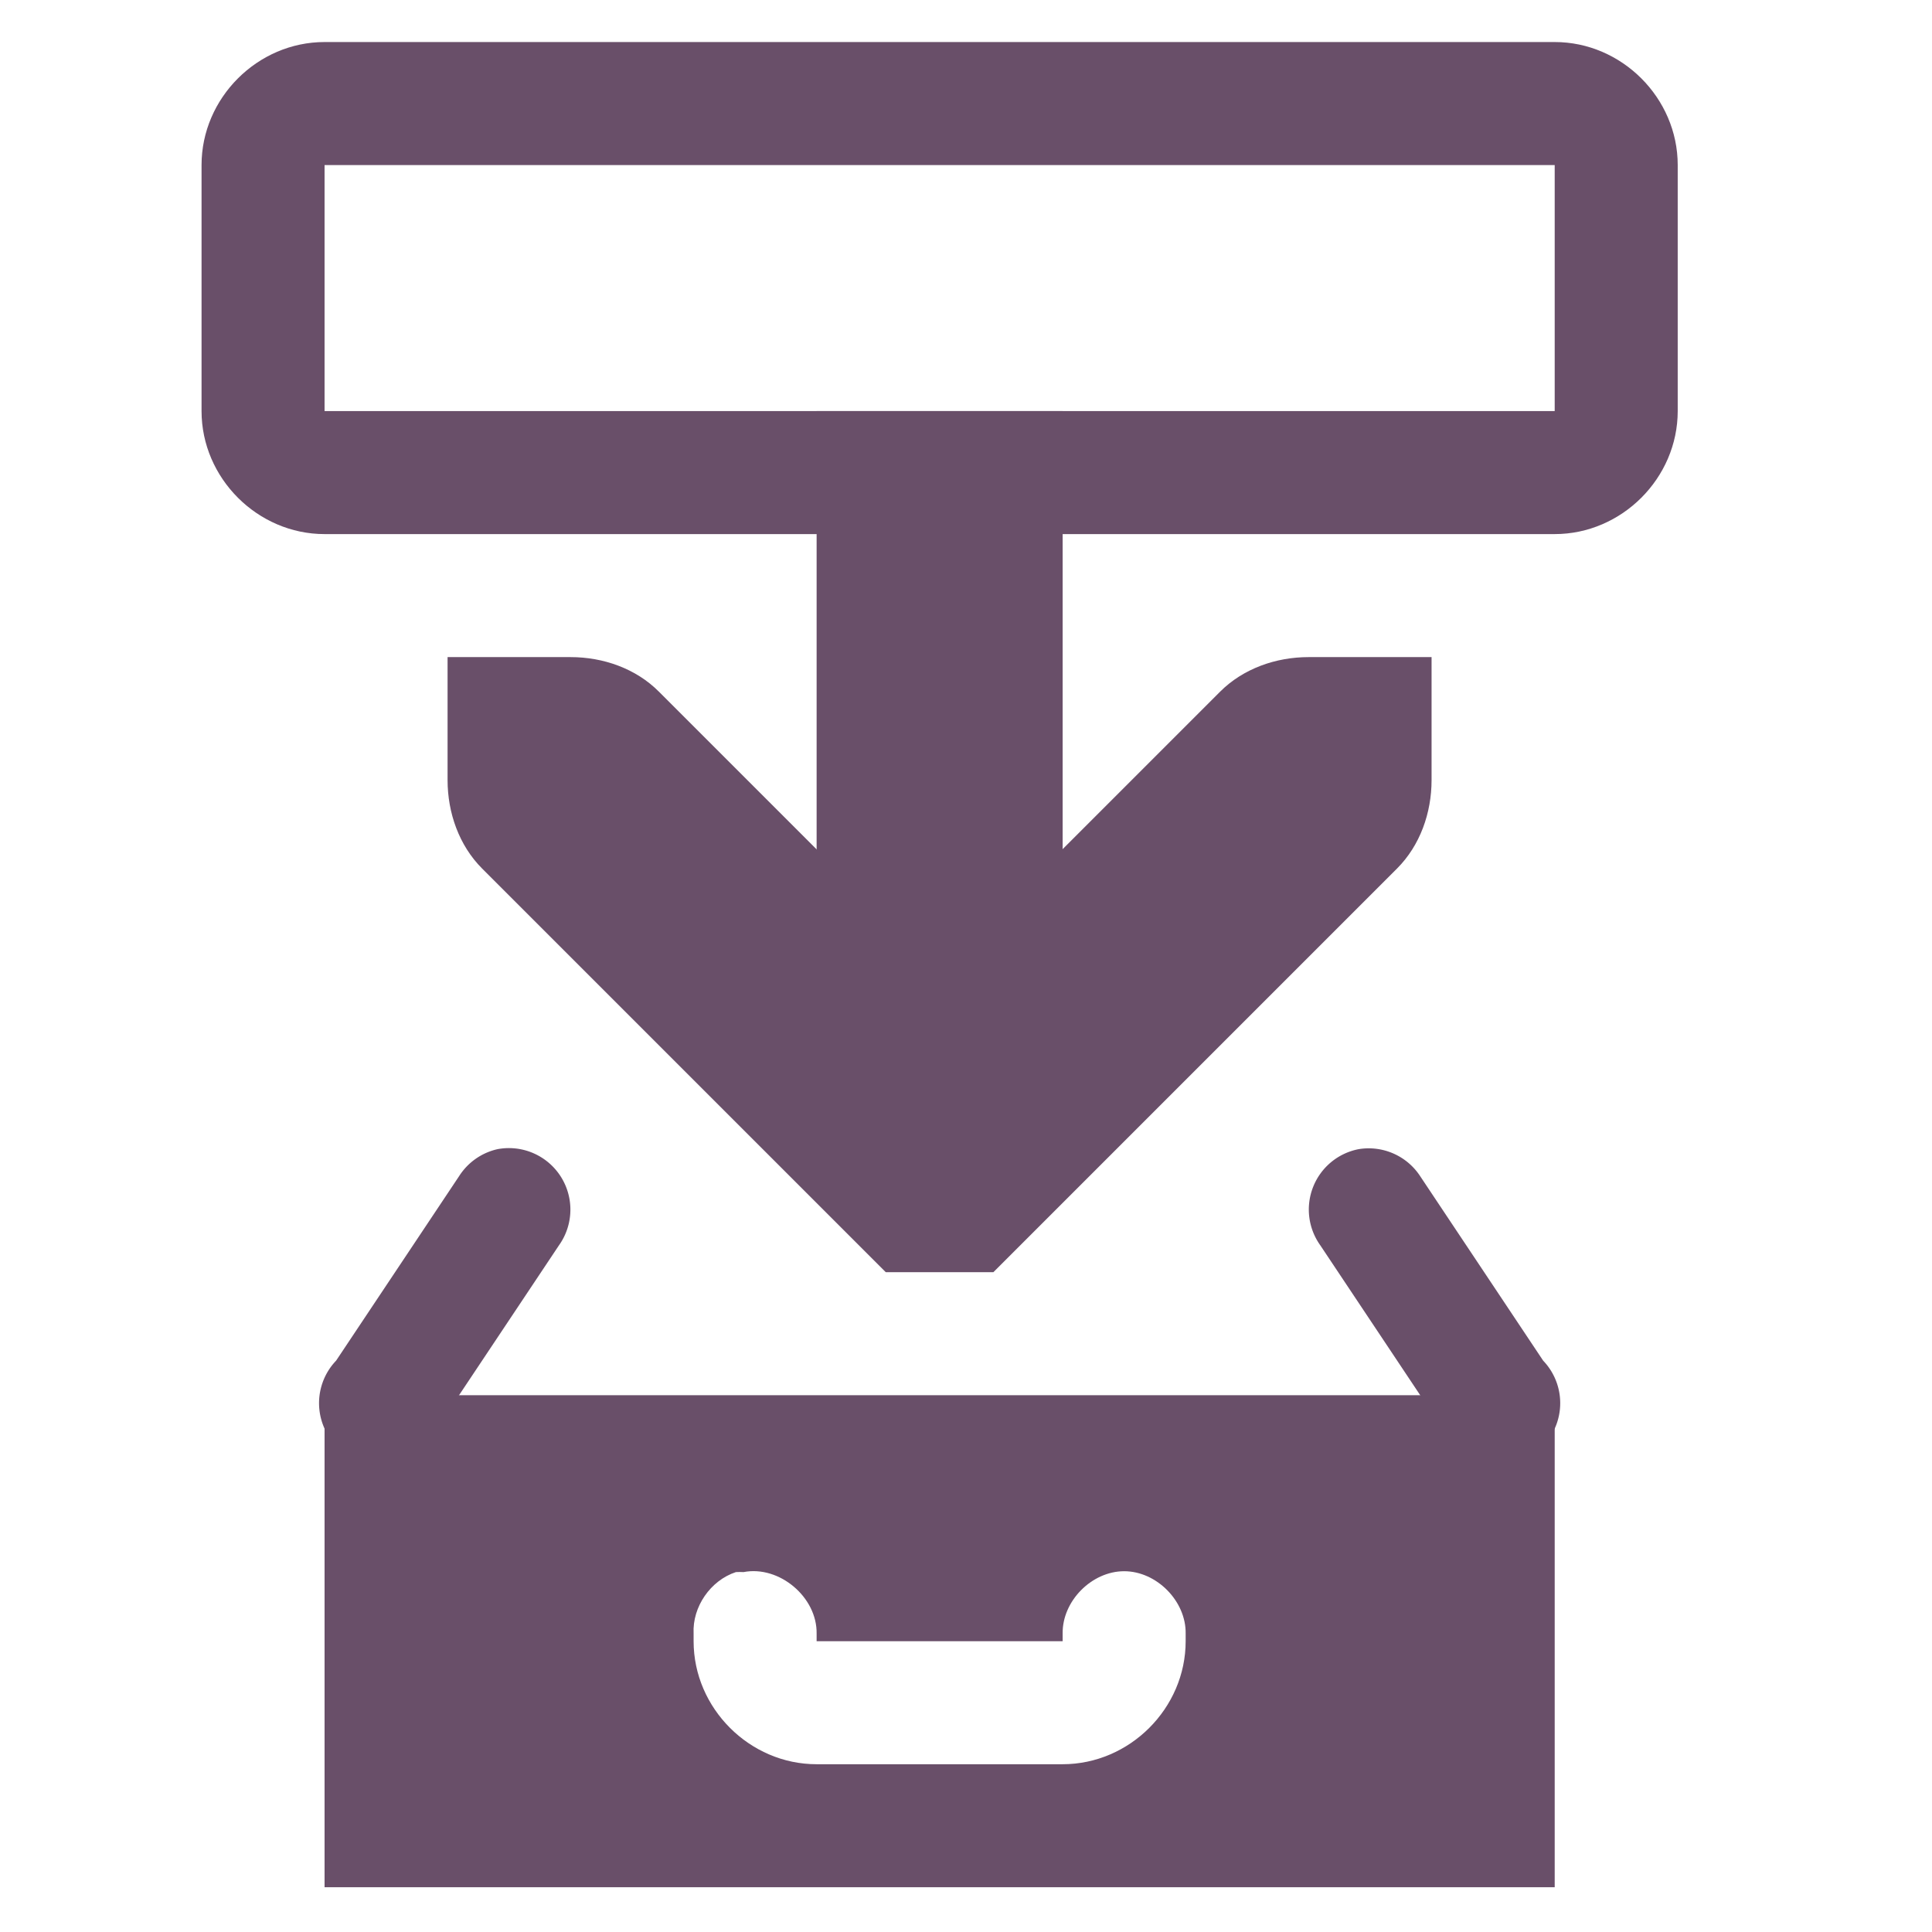 <?xml version="1.0" encoding="UTF-8" standalone="no"?>
<!-- Created with Inkscape (http://www.inkscape.org/) -->

<svg
   xmlns:dc="http://purl.org/dc/elements/1.1/"
   xmlns:cc="http://creativecommons.org/ns#"
   xmlns:rdf="http://www.w3.org/1999/02/22-rdf-syntax-ns#"
   xmlns:svg="http://www.w3.org/2000/svg"
   xmlns="http://www.w3.org/2000/svg"
   xmlns:xlink="http://www.w3.org/1999/xlink"
   xmlns:sodipodi="http://sodipodi.sourceforge.net/DTD/sodipodi-0.dtd"
   xmlns:inkscape="http://www.inkscape.org/namespaces/inkscape"
   width="256"
   height="256"
   id="svg4374"
   version="1.1"
   inkscape:version="0.48.3.1 r9886"
   sodipodi:docname="filesaveas.svg">
  <defs
     id="defs4376">
    <linearGradient
       inkscape:collect="always"
       xlink:href="#id9"
       id="linearGradient4236"
       x1="0"
       y1="8"
       x2="16"
       y2="8"
       gradientUnits="userSpaceOnUse" />
    <linearGradient
       y2="264.963"
       x2="229.189"
       y1="75.677"
       x1="77.762"
       gradientUnits="userSpaceOnUse"
       id="id9">
      <stop
         id="stop3151"
         style="stop-color:#58A6D8"
         offset="0" />
      <stop
         offset="0.471"
         style="stop-color:#548bbb;stop-opacity:1;"
         id="stop4258" />
      <stop
         id="stop3153"
         style="stop-color:#50719E"
         offset="0.941" />
      <stop
         id="stop3155"
         style="stop-color:#386EAB"
         offset="1" />
    </linearGradient>
    <linearGradient
       inkscape:collect="always"
       xlink:href="#id9"
       id="linearGradient4238"
       gradientUnits="userSpaceOnUse"
       x1="0"
       y1="8"
       x2="16"
       y2="8" />
    <linearGradient
       y2="264.963"
       x2="229.189"
       y1="75.677"
       x1="77.762"
       gradientUnits="userSpaceOnUse"
       id="linearGradient5145">
      <stop
         id="stop5147"
         style="stop-color:#58A6D8"
         offset="0" />
      <stop
         offset="0.471"
         style="stop-color:#548bbb;stop-opacity:1;"
         id="stop5149" />
      <stop
         id="stop5151"
         style="stop-color:#50719E"
         offset="0.941" />
      <stop
         id="stop5153"
         style="stop-color:#386EAB"
         offset="1" />
    </linearGradient>
    <linearGradient
       inkscape:collect="always"
       xlink:href="#id9"
       id="linearGradient4240"
       gradientUnits="userSpaceOnUse"
       x1="0"
       y1="8"
       x2="16"
       y2="8" />
    <linearGradient
       y2="264.963"
       x2="229.189"
       y1="75.677"
       x1="77.762"
       gradientUnits="userSpaceOnUse"
       id="linearGradient5156">
      <stop
         id="stop5158"
         style="stop-color:#58A6D8"
         offset="0" />
      <stop
         offset="0.471"
         style="stop-color:#548bbb;stop-opacity:1;"
         id="stop5160" />
      <stop
         id="stop5162"
         style="stop-color:#50719E"
         offset="0.941" />
      <stop
         id="stop5164"
         style="stop-color:#386EAB"
         offset="1" />
    </linearGradient>
    <linearGradient
       inkscape:collect="always"
       xlink:href="#id9"
       id="linearGradient4242"
       gradientUnits="userSpaceOnUse"
       x1="0"
       y1="8"
       x2="16"
       y2="8" />
    <linearGradient
       y2="264.963"
       x2="229.189"
       y1="75.677"
       x1="77.762"
       gradientUnits="userSpaceOnUse"
       id="linearGradient5167">
      <stop
         id="stop5169"
         style="stop-color:#58A6D8"
         offset="0" />
      <stop
         offset="0.471"
         style="stop-color:#548bbb;stop-opacity:1;"
         id="stop5171" />
      <stop
         id="stop5173"
         style="stop-color:#50719E"
         offset="0.941" />
      <stop
         id="stop5175"
         style="stop-color:#386EAB"
         offset="1" />
    </linearGradient>
    <linearGradient
       inkscape:collect="always"
       xlink:href="#id9"
       id="linearGradient4264"
       x1="120"
       y1="546"
       x2="136"
       y2="546"
       gradientUnits="userSpaceOnUse" />
    <linearGradient
       y2="264.963"
       x2="229.189"
       y1="75.677"
       x1="77.762"
       gradientUnits="userSpaceOnUse"
       id="linearGradient5178">
      <stop
         id="stop5180"
         style="stop-color:#58A6D8"
         offset="0" />
      <stop
         offset="0.471"
         style="stop-color:#548bbb;stop-opacity:1;"
         id="stop5182" />
      <stop
         id="stop5184"
         style="stop-color:#50719E"
         offset="0.941" />
      <stop
         id="stop5186"
         style="stop-color:#386EAB"
         offset="1" />
    </linearGradient>
    <linearGradient
       inkscape:collect="always"
       xlink:href="#id9"
       id="linearGradient4268"
       gradientUnits="userSpaceOnUse"
       x1="120"
       y1="546"
       x2="136"
       y2="546" />
    <linearGradient
       y2="264.963"
       x2="229.189"
       y1="75.677"
       x1="77.762"
       gradientUnits="userSpaceOnUse"
       id="linearGradient5189">
      <stop
         id="stop5191"
         style="stop-color:#58A6D8"
         offset="0" />
      <stop
         offset="0.471"
         style="stop-color:#548bbb;stop-opacity:1;"
         id="stop5193" />
      <stop
         id="stop5195"
         style="stop-color:#50719E"
         offset="0.941" />
      <stop
         id="stop5197"
         style="stop-color:#386EAB"
         offset="1" />
    </linearGradient>
    <linearGradient
       y2="264.963"
       x2="229.189"
       y1="75.677"
       x1="77.762"
       gradientUnits="userSpaceOnUse"
       id="linearGradient5200">
      <stop
         id="stop5202"
         style="stop-color:#58A6D8"
         offset="0" />
      <stop
         offset="0.471"
         style="stop-color:#548bbb;stop-opacity:1;"
         id="stop5204" />
      <stop
         id="stop5206"
         style="stop-color:#50719E"
         offset="0.941" />
      <stop
         id="stop5208"
         style="stop-color:#386EAB"
         offset="1" />
    </linearGradient>
    <linearGradient
       inkscape:collect="always"
       xlink:href="#id9"
       id="linearGradient4250"
       gradientUnits="userSpaceOnUse"
       x1="0"
       y1="8"
       x2="16"
       y2="8" />
    <linearGradient
       y2="264.963"
       x2="229.189"
       y1="75.677"
       x1="77.762"
       gradientUnits="userSpaceOnUse"
       id="linearGradient5211">
      <stop
         id="stop5213"
         style="stop-color:#58A6D8"
         offset="0" />
      <stop
         offset="0.471"
         style="stop-color:#548bbb;stop-opacity:1;"
         id="stop5215" />
      <stop
         id="stop5217"
         style="stop-color:#50719E"
         offset="0.941" />
      <stop
         id="stop5219"
         style="stop-color:#386EAB"
         offset="1" />
    </linearGradient>
    <linearGradient
       inkscape:collect="always"
       xlink:href="#id9"
       id="linearGradient4252"
       gradientUnits="userSpaceOnUse"
       x1="0"
       y1="8"
       x2="16"
       y2="8" />
    <linearGradient
       y2="264.963"
       x2="229.189"
       y1="75.677"
       x1="77.762"
       gradientUnits="userSpaceOnUse"
       id="linearGradient5222">
      <stop
         id="stop5224"
         style="stop-color:#58A6D8"
         offset="0" />
      <stop
         offset="0.471"
         style="stop-color:#548bbb;stop-opacity:1;"
         id="stop5226" />
      <stop
         id="stop5228"
         style="stop-color:#50719E"
         offset="0.941" />
      <stop
         id="stop5230"
         style="stop-color:#386EAB"
         offset="1" />
    </linearGradient>
    <linearGradient
       inkscape:collect="always"
       xlink:href="#id9"
       id="linearGradient4254"
       gradientUnits="userSpaceOnUse"
       x1="0"
       y1="8"
       x2="16"
       y2="8" />
    <linearGradient
       y2="264.963"
       x2="229.189"
       y1="75.677"
       x1="77.762"
       gradientUnits="userSpaceOnUse"
       id="linearGradient5233">
      <stop
         id="stop5235"
         style="stop-color:#58A6D8"
         offset="0" />
      <stop
         offset="0.471"
         style="stop-color:#548bbb;stop-opacity:1;"
         id="stop5237" />
      <stop
         id="stop5239"
         style="stop-color:#50719E"
         offset="0.941" />
      <stop
         id="stop5241"
         style="stop-color:#386EAB"
         offset="1" />
    </linearGradient>
    <linearGradient
       y2="8"
       x2="16"
       y1="8"
       x1="0"
       gradientUnits="userSpaceOnUse"
       id="linearGradient5253"
       xlink:href="#id9"
       inkscape:collect="always" />
    <linearGradient
       inkscape:collect="always"
       xlink:href="#id9"
       id="linearGradient5408"
       x1="120"
       y1="546"
       x2="136"
       y2="546"
       gradientUnits="userSpaceOnUse"
       spreadMethod="reflect" />
    <linearGradient
       inkscape:collect="always"
       xlink:href="#id9"
       id="linearGradient5464"
       x1="0.008"
       y1="8.007"
       x2="15.992"
       y2="8.007"
       gradientUnits="userSpaceOnUse"
       spreadMethod="reflect" />
    <linearGradient
       inkscape:collect="always"
       xlink:href="#id9"
       id="linearGradient5520"
       x1="0.997"
       y1="8.032"
       x2="15.021"
       y2="8.032"
       gradientUnits="userSpaceOnUse"
       spreadMethod="reflect" />
    <linearGradient
       inkscape:collect="always"
       xlink:href="#id9"
       id="linearGradient5604"
       x1="0.969"
       y1="8"
       x2="14"
       y2="8"
       gradientUnits="userSpaceOnUse"
       spreadMethod="reflect" />
    <linearGradient
       inkscape:collect="always"
       xlink:href="#id9"
       id="linearGradient5693"
       x1="1.594"
       y1="8.011"
       x2="14"
       y2="8.011"
       gradientUnits="userSpaceOnUse"
       spreadMethod="reflect" />
    <linearGradient
       inkscape:collect="always"
       xlink:href="#id9"
       id="linearGradient5815"
       x1="0"
       y1="8.5"
       x2="16"
       y2="8.5"
       gradientUnits="userSpaceOnUse"
       spreadMethod="reflect" />
  </defs>
  <sodipodi:namedview
     id="base"
     pagecolor="#ffffff"
     bordercolor="#666666"
     borderopacity="1.0"
     inkscape:pageopacity="0.0"
     inkscape:pageshadow="2"
     inkscape:zoom="1.7124294"
     inkscape:cx="154.9802"
     inkscape:cy="28.495546"
     inkscape:document-units="px"
     inkscape:current-layer="layer1"
     showgrid="false"
     inkscape:window-width="1920"
     inkscape:window-height="1050"
     inkscape:window-x="-4"
     inkscape:window-y="-4"
     inkscape:window-maximized="1" />
  <g
     inkscape:label="Capa 1"
     inkscape:groupmode="layer"
     id="layer1"
     transform="translate(0,-796.362)">
    <g
       id="g5837"
       transform="matrix(16.3,0,0,16.3,-5.894,801.932)"
       style="fill:#694f69;fill-opacity:1">
      <g
         transform="translate(-101,-647)"
         inkscape:label="status"
         style="display:inline;fill:#694f69;fill-opacity:1"
         id="layer9" />
      <g
         transform="translate(-101,-647)"
         inkscape:label="devices"
         id="layer10"
         style="fill:#694f69;fill-opacity:1" />
      <g
         transform="translate(-101,-647)"
         inkscape:label="apps"
         id="layer11"
         style="fill:#694f69;fill-opacity:1" />
      <g
         transform="translate(-101,-647)"
         inkscape:label="places"
         id="layer13"
         style="fill:#694f69;fill-opacity:1" />
      <g
         transform="translate(-101,-647)"
         inkscape:label="mimetypes"
         id="layer14"
         style="fill:#694f69;fill-opacity:1" />
      <g
         transform="translate(-101,-647)"
         inkscape:label="emblems"
         style="display:inline;fill:#694f69;fill-opacity:1"
         id="layer15" />
      <g
         transform="translate(-101,-647)"
         inkscape:label="emotes"
         id="g71291"
         style="display:inline;fill:#694f69;fill-opacity:1" />
      <g
         transform="translate(-101,-647)"
         inkscape:label="categories"
         id="g4953"
         style="display:inline;fill:#694f69;fill-opacity:1" />
      <g
         transform="translate(-101,-647)"
         inkscape:label="actions"
         style="display:inline;fill:#694f69;fill-opacity:1"
         id="layer12">
        <path
           inkscape:connector-curvature="0"
           id="path3613-6"
           d="m 105,652 0,1 c 10e-6,0.265 0.093,0.531 0.281,0.719 l 3,3 0.281,0.281 0.875,0 0.281,-0.281 3,-3 c 0.188,-0.188 0.281,-0.453 0.281,-0.719 l 0,-1 -1,0 c -0.265,10e-6 -0.531,0.093 -0.719,0.281 l -2.281,2.281 -2.281,-2.281 C 106.531,652.093 106.266,652 106,652 l -1,0 z"
           style="font-size:medium;font-style:normal;font-variant:normal;font-weight:normal;font-stretch:normal;text-indent:0;text-align:start;text-decoration:none;line-height:normal;letter-spacing:normal;word-spacing:normal;text-transform:none;direction:ltr;block-progression:tb;writing-mode:lr-tb;text-anchor:start;color:#000000;fill:#694f69;fill-opacity:1;stroke:none;stroke-width:2;marker:none;visibility:visible;display:inline;overflow:visible;enable-background:accumulate;font-family:Bitstream Vera Sans;-inkscape-font-specification:Bitstream Vera Sans" />
        <path
           inkscape:connector-curvature="0"
           id="path4388-5"
           d="m 108,650 0,5 2,0 0,-5 -2,0 z"
           style="font-size:medium;font-style:normal;font-variant:normal;font-weight:normal;font-stretch:normal;text-indent:0;text-align:start;text-decoration:none;line-height:normal;letter-spacing:normal;word-spacing:normal;text-transform:none;direction:ltr;block-progression:tb;writing-mode:lr-tb;text-anchor:start;baseline-shift:baseline;color:#000000;fill:#694f69;fill-opacity:1;stroke:none;stroke-width:2;marker:none;visibility:visible;display:inline;overflow:visible;enable-background:accumulate;font-family:Sans;-inkscape-font-specification:Sans" />
        <path
           inkscape:connector-curvature="0"
           sodipodi:nodetypes="ccccccsccccsccccccc"
           id="rect11668-7-5-4"
           d="m 104,658 0,4 10,0 0,-4 z m 3.344,1.438 c 0.021,-10e-4 0.042,-10e-4 0.062,0 0.291,-0.056 0.599,0.204 0.594,0.5 l 0,0.062 2,0 0,-0.062 c -0.004,-0.264 0.236,-0.507 0.5,-0.507 0.264,0 0.504,0.243 0.5,0.507 l 0,0.062 c 0,0.545 -0.455,1 -1,1 l -2,0 c -0.545,0 -1,-0.455 -1,-1 l 0,-0.062 c -0.011,-0.217 0.137,-0.432 0.344,-0.5 z"
           style="color:#000000;fill:#694f69;fill-opacity:1;fill-rule:evenodd;stroke:none;stroke-width:1;marker:none;visibility:visible;display:inline;overflow:visible;enable-background:accumulate" />
        <path
           inkscape:connector-curvature="0"
           id="rect4390"
           d="m 104,647 c -0.545,0 -1,0.455 -1,1 l 0,2 c 0,0.545 0.455,1 1,1 l 10,0 c 0.545,0 1,-0.455 1,-1 l 0,-2 c 0,-0.545 -0.455,-1 -1,-1 l -10,0 z m 0,1 10,0 0,2 -10,0 0,-2 z"
           style="font-size:medium;font-style:normal;font-variant:normal;font-weight:normal;font-stretch:normal;text-indent:0;text-align:start;text-decoration:none;line-height:normal;letter-spacing:normal;word-spacing:normal;text-transform:none;direction:ltr;block-progression:tb;writing-mode:lr-tb;text-anchor:start;baseline-shift:baseline;color:#bebebe;fill:#694f69;fill-opacity:1;stroke:none;stroke-width:1;marker:none;visibility:visible;display:inline;overflow:visible;enable-background:accumulate;font-family:Sans;-inkscape-font-specification:Sans" />
        <path
           inkscape:connector-curvature="0"
           id="rect4390-9-1"
           d="m 105.406,656 a 0.5,0.5 0 0 0 -0.312,0.219 l -1,1.5 a 0.5,0.5 0 1 0 0.812,0.562 l 1,-1.5 a 0.5,0.5 0 0 0 -0.5,-0.781 z m 7,0 a 0.5,0.5 0 0 0 -0.312,0.781 l 1,1.5 a 0.5,0.5 0 1 0 0.812,-0.562 l -1,-1.5 a 0.5,0.5 0 0 0 -0.5,-0.219 z"
           style="font-size:medium;font-style:normal;font-variant:normal;font-weight:normal;font-stretch:normal;text-indent:0;text-align:start;text-decoration:none;line-height:normal;letter-spacing:normal;word-spacing:normal;text-transform:none;direction:ltr;block-progression:tb;writing-mode:lr-tb;text-anchor:start;baseline-shift:baseline;color:#bebebe;fill:#694f69;fill-opacity:1;stroke:none;stroke-width:1;marker:none;visibility:visible;display:inline;overflow:visible;enable-background:accumulate;font-family:Sans;-inkscape-font-specification:Sans" />
      </g>
    </g>
  </g>
</svg>
